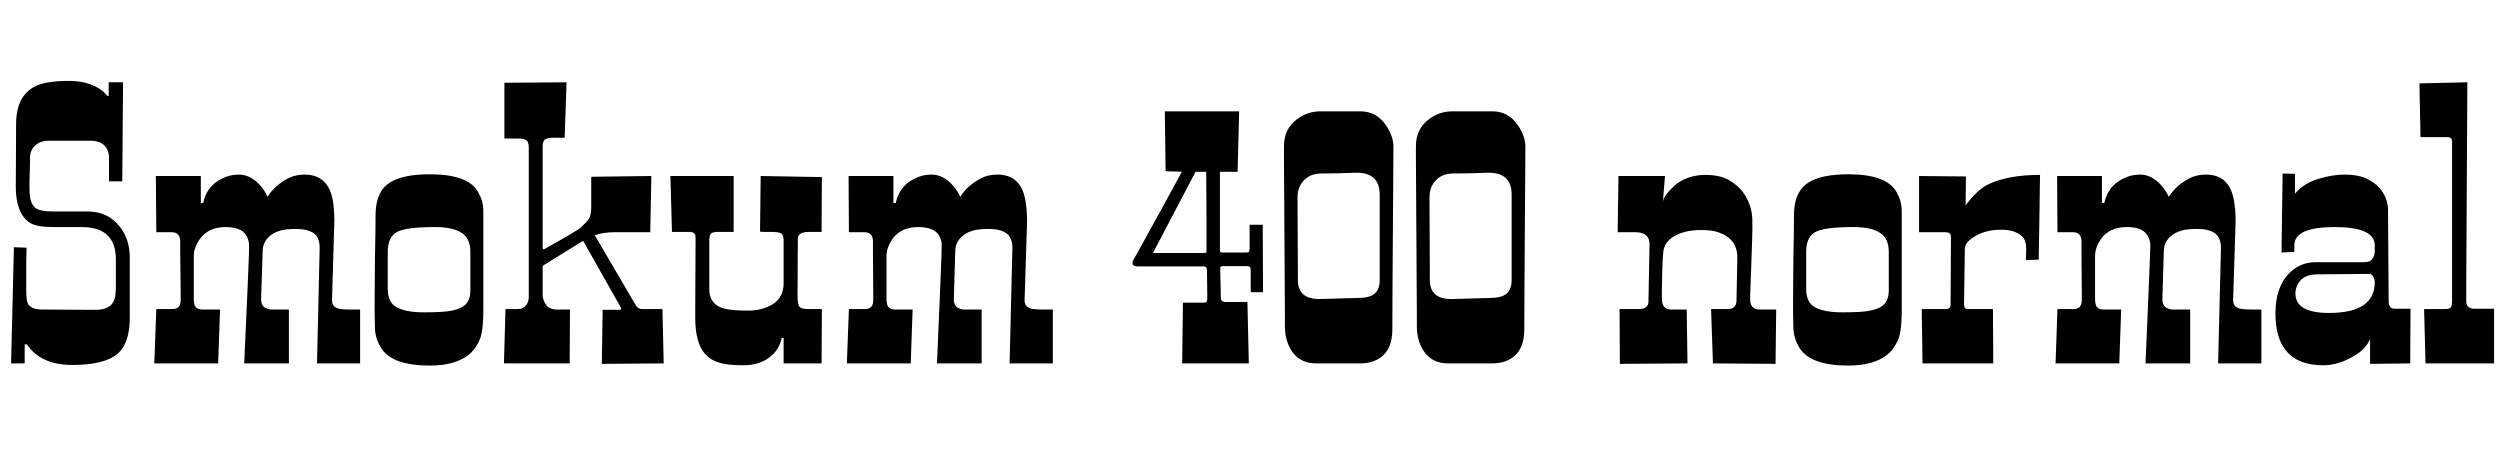 <svg xmlns="http://www.w3.org/2000/svg" xmlns:xlink="http://www.w3.org/1999/xlink" width="160.09" height="29.273"><path fill="black" d="M1.01 11.94L1.02 10.34L1.03 7.96Q1.03 5.57 3.12 5.27L3.12 5.27Q3.71 5.18 4.41 5.18L4.41 5.18Q5.53 5.18 6.33 5.66L6.33 5.66Q6.67 5.87 6.87 6.14L6.87 6.14L6.96 6.14L6.96 5.27L7.88 5.27L7.83 11.61L6.98 11.61L6.98 10.13Q6.98 9.60 6.67 9.30Q6.36 9.01 5.77 9.01L5.77 9.01L3.12 9.01Q2.61 9.01 2.27 9.30Q1.92 9.60 1.92 10.14Q1.92 10.68 1.90 11.20Q1.88 11.72 1.89 12.20Q1.91 12.68 2.00 12.93Q2.10 13.18 2.27 13.31L2.27 13.31Q2.55 13.54 3.39 13.54L3.39 13.54L5.59 13.54Q6.90 13.54 7.66 14.50L7.66 14.50Q8.31 15.32 8.31 16.48L8.31 16.48L8.31 20.34Q8.31 22.00 7.52 22.66L7.52 22.66Q6.69 23.37 4.63 23.37L4.63 23.37Q2.61 23.37 1.72 22.05L1.72 22.05L1.58 22.05L1.58 23.27L0.71 23.27L0.89 15.83L1.70 15.86Q1.69 16.39 1.68 16.88Q1.68 17.36 1.68 17.84L1.68 17.84L1.68 18.67Q1.68 19.36 1.85 19.54L1.85 19.54Q2.12 19.82 2.64 19.82L2.64 19.82L4.09 19.83L6.14 19.84Q7.24 19.84 7.38 18.96L7.38 18.96Q7.42 18.69 7.42 18.35L7.42 18.35L7.42 16.61Q7.42 14.54 5.23 14.54L5.23 14.54L3.43 14.54Q2.34 14.54 1.92 14.27L1.92 14.27Q1.01 13.68 1.01 11.94L1.01 11.94ZM11.54 16.13L11.54 15.46Q11.54 14.87 10.99 14.87L10.99 14.87L10.01 14.87L9.98 11.27L12.86 11.27L12.86 13.00L13.01 13.00Q13.27 11.77 14.48 11.32L14.48 11.32Q14.86 11.18 15.30 11.18L15.30 11.18Q16.05 11.18 16.68 11.89L16.68 11.89Q16.95 12.20 17.13 12.60L17.13 12.60Q17.61 11.85 18.49 11.40L18.49 11.40Q18.94 11.18 19.51 11.18L19.51 11.18Q21.07 11.18 21.33 12.95L21.33 12.95Q21.41 13.50 21.41 14.16L21.41 14.16L21.26 19.24Q21.26 19.77 21.95 19.80L21.95 19.80Q22.15 19.82 22.36 19.82L22.36 19.82L23.06 19.82L23.06 23.27L20.30 23.27L20.47 15.88Q20.47 15.19 20.07 14.92Q19.66 14.66 18.98 14.66Q18.29 14.66 17.94 14.77Q17.59 14.87 17.34 15.06L17.34 15.06Q16.82 15.46 16.82 16.10L16.82 16.10L16.72 19.15Q16.72 19.68 17.16 19.78L17.16 19.78Q17.27 19.82 17.37 19.82L17.37 19.82L18.50 19.82L18.50 23.27L15.64 23.27Q15.94 16.58 15.94 16.31Q15.94 16.04 15.95 15.77Q15.96 15.49 15.84 15.21L15.84 15.21Q15.56 14.54 14.45 14.54L14.45 14.54Q13.35 14.54 12.80 15.30L12.80 15.30Q12.41 15.86 12.41 16.38L12.41 16.38L12.41 19.15Q12.41 19.55 12.55 19.68Q12.69 19.82 12.96 19.82L12.96 19.82L14.09 19.82L13.97 23.27L9.88 23.27L10.01 19.79L11.04 19.79Q11.57 19.79 11.57 19.22L11.57 19.22L11.57 18.91L11.54 16.13ZM23.99 19.97L23.99 19.22L24.01 16.62Q24.02 15.62 24.04 14.89Q24.05 14.16 24.05 13.75Q24.05 13.35 24.13 12.97Q24.21 12.59 24.40 12.26Q24.60 11.93 24.98 11.68L24.98 11.68Q25.82 11.16 27.53 11.16L27.53 11.16Q29.98 11.16 30.62 12.30L30.62 12.30Q30.95 12.89 30.95 13.49L30.95 13.49L30.95 19.91Q30.95 21.33 30.66 21.88Q30.38 22.44 30 22.73L30 22.73Q29.13 23.41 27.53 23.41L27.53 23.41Q25.11 23.41 24.41 22.29L24.41 22.29Q24.02 21.67 24.01 21Q23.99 20.33 23.99 19.97L23.99 19.97ZM24.83 16.13L24.83 16.13L24.83 18.49Q24.83 19.35 25.37 19.66L25.37 19.66Q25.96 20.00 27.14 20.00Q28.32 20.00 28.83 19.91Q29.33 19.82 29.63 19.64L29.63 19.64Q30.12 19.34 30.12 18.60L30.12 18.60L30.12 16.13Q30.12 15.29 29.59 14.93L29.59 14.93Q29.02 14.54 27.86 14.54L27.86 14.54Q25.92 14.54 25.38 14.88Q24.83 15.21 24.83 16.13ZM32.30 5.30L36.28 5.27L36.16 8.82L35.41 8.82Q35.11 8.82 34.93 8.91Q34.75 9 34.75 9.38L34.75 9.38L34.75 15.83Q34.75 15.89 34.76 15.94Q34.77 15.98 34.86 15.95L34.86 15.95Q36.98 14.77 37.20 14.56Q37.41 14.36 37.52 14.25Q37.63 14.14 37.70 14.02L37.70 14.02Q37.86 13.77 37.86 13.29L37.86 13.29L37.86 11.32L41.71 11.27L41.64 14.87L39.40 14.87Q38.59 14.87 38.09 15.07L38.09 15.07L40.72 19.56Q40.86 19.79 41.13 19.79L41.13 19.79L42.42 19.79L42.50 23.27L38.54 23.30L38.59 19.84L39.69 19.84Q39.87 19.84 39.71 19.61L39.71 19.61L37.34 15.42L34.82 16.98Q34.75 17.02 34.75 17.11L34.75 17.11L34.75 18.86Q34.75 19.22 34.97 19.52Q35.19 19.82 35.66 19.82L35.66 19.82L36.50 19.82L36.48 23.27L32.27 23.27L32.37 19.79L33.14 19.79Q33.61 19.79 33.79 19.38L33.79 19.38Q33.86 19.23 33.86 19.00L33.86 19.00L33.86 9.45Q33.86 9.07 33.69 8.97Q33.52 8.87 33.28 8.87L33.28 8.87L32.30 8.87L32.30 5.30ZM44.54 15.66L44.54 15.19Q44.54 14.85 44.16 14.85L44.16 14.85L43.03 14.85L42.93 11.27L46.98 11.27L46.98 14.85L46.08 14.85Q45.66 14.85 45.56 14.93L45.56 14.93Q45.42 15.04 45.42 15.42L45.42 15.42L45.42 18.52Q45.42 19.68 46.76 19.83L46.76 19.83Q47.19 19.89 47.86 19.89Q48.53 19.89 49.00 19.71Q49.48 19.54 49.75 19.27L49.75 19.27Q50.18 18.83 50.18 18.14L50.18 18.14L50.18 15.38Q50.18 15 49.97 14.92Q49.76 14.85 49.43 14.85L49.43 14.85L48.97 14.85Q48.69 14.85 48.67 14.82L48.67 14.82L48.71 11.27L52.63 11.34L52.61 14.85L51.79 14.85Q51.09 14.85 51.09 15.30L51.09 15.30L51.09 15.59L51.08 16.72L51.08 17.41Q51.07 18.23 51.07 18.87Q51.07 19.51 51.20 19.65Q51.33 19.79 51.76 19.79L51.76 19.79L52.63 19.79L52.61 23.27L50.18 23.27L50.18 21.64L50.06 21.64Q49.90 22.42 49.25 22.90Q48.60 23.39 47.60 23.39Q46.61 23.39 46.07 23.23Q45.53 23.07 45.19 22.71L45.19 22.71Q44.52 22.02 44.52 20.34L44.52 20.34L44.52 19.79L44.54 15.66ZM55.90 16.13L55.90 15.46Q55.90 14.87 55.35 14.87L55.35 14.87L54.36 14.87L54.34 11.27L57.21 11.27L57.21 13.00L57.36 13.00Q57.62 11.77 58.84 11.32L58.84 11.32Q59.21 11.18 59.66 11.18L59.66 11.18Q60.41 11.18 61.03 11.89L61.03 11.89Q61.30 12.20 61.49 12.60L61.49 12.60Q61.97 11.85 62.85 11.40L62.85 11.40Q63.29 11.18 63.87 11.18L63.87 11.18Q65.43 11.18 65.68 12.95L65.68 12.95Q65.77 13.50 65.77 14.16L65.77 14.16L65.61 19.24Q65.61 19.77 66.30 19.80L66.30 19.80Q66.50 19.82 66.71 19.82L66.71 19.82L67.42 19.82L67.42 23.27L64.65 23.27L64.83 15.88Q64.83 15.19 64.42 14.92Q64.02 14.66 63.33 14.66Q62.65 14.66 62.30 14.77Q61.95 14.87 61.70 15.06L61.70 15.06Q61.17 15.46 61.17 16.10L61.17 16.10L61.08 19.15Q61.08 19.68 61.51 19.78L61.51 19.78Q61.63 19.82 61.72 19.82L61.72 19.82L62.86 19.82L62.86 23.27L60 23.27Q60.29 16.58 60.29 16.31Q60.29 16.04 60.30 15.77Q60.32 15.49 60.20 15.21L60.20 15.21Q59.92 14.54 58.80 14.54L58.80 14.54Q57.70 14.54 57.15 15.30L57.15 15.30Q56.77 15.86 56.77 16.38L56.77 16.38L56.77 19.15Q56.77 19.55 56.91 19.68Q57.05 19.82 57.32 19.82L57.32 19.82L58.44 19.82L58.32 23.27L54.23 23.27L54.36 19.79L55.39 19.79Q55.92 19.79 55.92 19.22L55.92 19.22L55.92 18.91L55.90 16.13ZM77.31 19.05L77.31 19.05L77.29 17.32Q77.29 17.16 77.24 17.11Q77.19 17.06 77.04 17.06L77.04 17.06L72.89 17.06Q72.32 17.06 72.62 16.56L72.62 16.56Q72.66 16.51 72.94 16.00Q73.22 15.48 73.66 14.69Q74.10 13.90 74.63 12.93Q75.15 11.96 75.68 11.00L75.68 11.00Q75.41 10.98 75.14 10.98Q74.87 10.98 74.64 10.96L74.64 10.96L74.59 7.13L79.35 7.13L79.25 11.00L78.12 11.00L78.12 15.97Q78.12 16.10 78.15 16.14Q78.18 16.17 78.29 16.17L78.29 16.17L79.80 16.17Q79.95 16.17 79.98 16.11Q80.02 16.05 80.02 15.93L80.02 15.93L80.02 14.39L80.86 14.39L80.88 18.71L80.09 18.71L80.09 17.27Q80.09 17.04 79.88 17.04L79.88 17.04L78.34 17.04Q78.15 17.04 78.15 17.13Q78.14 17.21 78.14 17.32L78.14 17.32L78.18 19.08Q78.18 19.34 78.48 19.34L78.48 19.34L79.88 19.34L79.97 23.27L75.70 23.27L75.75 19.38L77.09 19.38Q77.27 19.38 77.29 19.27Q77.31 19.16 77.31 19.05ZM77.26 16.08L77.26 14.11L77.24 11.00L76.56 11.00L73.83 16.20L77.02 16.20Q77.21 16.20 77.24 16.18Q77.26 16.16 77.26 16.08L77.26 16.08ZM82.28 20.89L82.28 20.20L82.22 10.21L82.22 9.35Q82.22 8.25 83.07 7.62L83.07 7.62Q83.74 7.13 84.55 7.13L84.55 7.13L87.12 7.13Q88.16 7.13 88.77 8.05L88.77 8.05Q89.23 8.74 89.23 9.40L89.23 9.40L89.17 18.57L89.16 21.09Q89.16 22.32 88.45 22.86L88.45 22.86Q87.93 23.27 87.09 23.27L87.09 23.27L84.27 23.27Q83.21 23.27 82.68 22.42L82.68 22.42Q82.28 21.77 82.28 20.89L82.28 20.89ZM84.48 19.15L84.48 19.15L86.95 19.08Q87.69 19.08 88.02 18.81Q88.35 18.54 88.35 17.94L88.35 17.94L88.35 12.47Q88.35 11.06 86.88 11.06L86.88 11.06Q85.52 11.11 84.62 11.11L84.62 11.11Q83.87 11.11 83.45 11.60L83.45 11.60Q83.09 12.01 83.09 12.62L83.09 12.62L83.09 13.20L83.11 17.23L83.11 17.92Q83.11 19.15 84.48 19.15ZM90.73 20.89L90.73 20.20L90.67 10.21L90.67 9.35Q90.67 8.25 91.52 7.62L91.52 7.62Q92.19 7.13 93 7.13L93 7.13L95.57 7.13Q96.61 7.13 97.22 8.05L97.22 8.05Q97.68 8.74 97.68 9.40L97.68 9.40L97.62 18.57L97.61 21.09Q97.61 22.32 96.90 22.86L96.90 22.86Q96.38 23.27 95.54 23.27L95.54 23.27L92.72 23.27Q91.66 23.27 91.13 22.42L91.13 22.42Q90.73 21.77 90.73 20.89L90.73 20.89ZM92.93 19.15L92.93 19.15L95.40 19.08Q96.14 19.08 96.47 18.81Q96.80 18.54 96.80 17.94L96.80 17.94L96.80 12.47Q96.80 11.06 95.33 11.06L95.33 11.06Q93.97 11.11 93.07 11.11L93.07 11.11Q92.32 11.11 91.90 11.60L91.90 11.60Q91.54 12.01 91.54 12.62L91.54 12.62L91.54 13.20L91.56 17.23L91.56 17.92Q91.56 19.15 92.93 19.15ZM105.56 19.29L105.63 15.64Q105.63 14.87 104.72 14.87L104.72 14.87L103.59 14.87L103.64 11.27L106.62 11.27L106.48 13.00Q106.48 12.68 106.86 12.26Q107.24 11.84 107.54 11.65L107.54 11.65Q108.27 11.20 109.21 11.20Q110.14 11.20 110.71 11.53Q111.28 11.86 111.61 12.30L111.61 12.30Q112.17 13.08 112.21 14.00L112.21 14.00Q112.23 14.50 112.20 15.36Q112.17 16.23 112.15 16.79Q112.14 17.36 112.11 17.85L112.11 17.85Q112.07 18.83 112.07 19.11Q112.07 19.38 112.13 19.51Q112.20 19.63 112.28 19.70L112.28 19.70Q112.43 19.82 112.66 19.82L112.66 19.82L113.74 19.82L113.70 23.30L109.69 23.27L109.57 19.79L110.65 19.79Q111.20 19.79 111.20 19.22L111.20 19.22L111.25 16.48Q111.25 15.29 110.05 14.88L110.05 14.88Q109.64 14.73 108.97 14.73Q108.30 14.73 107.82 14.87Q107.34 15.01 107.05 15.23L107.05 15.23Q106.52 15.61 106.50 16.27L106.50 16.27Q106.45 16.80 106.44 17.50Q106.43 18.20 106.42 18.57Q106.42 18.95 106.42 19.13L106.42 19.13Q106.42 19.82 107.00 19.82L107.00 19.82L108.01 19.82L108.06 23.27L103.73 23.30L103.71 19.79L104.96 19.79Q105.56 19.79 105.56 19.29L105.56 19.29ZM114.82 19.97L114.82 19.22L114.84 16.62Q114.86 15.62 114.87 14.89Q114.88 14.16 114.88 13.75Q114.88 13.35 114.96 12.97Q115.04 12.59 115.24 12.26Q115.43 11.93 115.82 11.68L115.82 11.68Q116.65 11.16 118.36 11.16L118.36 11.16Q120.81 11.16 121.45 12.30L121.45 12.30Q121.78 12.89 121.78 13.49L121.78 13.49L121.78 19.91Q121.78 21.33 121.49 21.88Q121.21 22.44 120.83 22.73L120.83 22.73Q119.96 23.41 118.36 23.41L118.36 23.41Q115.95 23.41 115.24 22.29L115.24 22.29Q114.86 21.67 114.84 21Q114.82 20.33 114.82 19.97L114.82 19.97ZM115.66 16.13L115.66 16.13L115.66 18.49Q115.66 19.35 116.20 19.66L116.20 19.66Q116.79 20.00 117.97 20.00Q119.16 20.00 119.66 19.91Q120.16 19.82 120.46 19.64L120.46 19.64Q120.95 19.34 120.95 18.60L120.95 18.60L120.95 16.13Q120.95 15.29 120.42 14.93L120.42 14.93Q119.85 14.54 118.69 14.54L118.69 14.54Q116.75 14.54 116.21 14.88Q115.66 15.21 115.66 16.13ZM124.93 15.53L124.93 15.16Q124.93 14.87 124.57 14.87L124.57 14.87L122.89 14.87L122.89 11.27L125.89 11.30L125.87 13.15Q126.62 12.15 127.29 11.82L127.29 11.82Q128.55 11.20 130.64 11.20L130.64 11.20Q130.64 11.24 130.63 11.48Q130.63 11.73 130.62 12.12Q130.62 12.50 130.61 12.99Q130.61 13.48 130.59 14.31Q130.57 15.15 130.55 16.63L130.55 16.63L129.73 16.65Q129.73 16.52 129.74 16.39L129.74 16.39L129.75 15.97Q129.75 15.43 129.54 15.19L129.54 15.19Q129.09 14.71 128.14 14.71L128.14 14.71Q127.16 14.71 126.45 15.14L126.45 15.14Q125.82 15.52 125.82 15.93L125.82 15.93L125.77 19.48Q125.77 19.79 125.99 19.79L125.99 19.79L127.62 19.79L127.64 23.27L123.11 23.27L123.06 19.79L124.62 19.79Q124.91 19.79 124.91 19.48L124.91 19.48L124.91 19.09L124.93 15.53ZM133.29 16.13L133.29 15.46Q133.29 14.87 132.74 14.87L132.74 14.87L131.75 14.87L131.73 11.27L134.60 11.27L134.60 13.00L134.75 13.00Q135.01 11.77 136.23 11.32L136.23 11.32Q136.61 11.18 137.05 11.18L137.05 11.18Q137.80 11.18 138.42 11.89L138.42 11.89Q138.69 12.20 138.88 12.60L138.88 12.60Q139.36 11.85 140.24 11.40L140.24 11.40Q140.68 11.18 141.26 11.18L141.26 11.18Q142.82 11.18 143.07 12.95L143.07 12.95Q143.16 13.50 143.16 14.16L143.16 14.16L143.00 19.24Q143.00 19.77 143.70 19.80L143.70 19.80Q143.89 19.82 144.11 19.82L144.11 19.82L144.81 19.82L144.81 23.27L142.04 23.27L142.22 15.88Q142.22 15.19 141.81 14.92Q141.41 14.66 140.72 14.66Q140.04 14.66 139.69 14.77Q139.34 14.87 139.09 15.06L139.09 15.06Q138.56 15.46 138.56 16.10L138.56 16.10L138.47 19.15Q138.47 19.68 138.90 19.78L138.90 19.78Q139.02 19.82 139.11 19.82L139.11 19.82L140.25 19.82L140.25 23.27L137.39 23.27Q137.68 16.58 137.68 16.31Q137.68 16.04 137.70 15.77Q137.71 15.49 137.59 15.21L137.59 15.21Q137.31 14.54 136.20 14.54L136.20 14.54Q135.09 14.54 134.54 15.30L134.54 15.30Q134.16 15.86 134.16 16.38L134.16 16.38L134.16 19.15Q134.16 19.55 134.30 19.68Q134.44 19.82 134.71 19.82L134.71 19.82L135.83 19.82L135.71 23.27L131.63 23.27L131.75 19.79L132.79 19.79Q133.31 19.79 133.31 19.22L133.31 19.22L133.31 18.91L133.29 16.13ZM152.07 16.13L152.07 15.71Q152.07 14.54 149.50 14.54Q146.92 14.54 146.92 15.71L146.92 15.71L146.92 16.13L146.10 16.17L146.17 11.11L146.96 11.13L146.96 12.40Q147.54 11.73 148.44 11.46Q149.33 11.18 150.16 11.18Q150.98 11.18 151.52 11.43Q152.05 11.67 152.36 12.02L152.36 12.02Q152.92 12.67 152.92 13.45L152.92 13.45L152.93 15.18L152.95 17.80L152.96 19.29Q152.96 19.77 153.35 19.77L153.35 19.77L154.36 19.77L154.34 23.27L151.77 23.30L151.77 21.71Q151.52 22.29 150.95 22.66L150.95 22.66Q149.86 23.39 148.77 23.39L148.77 23.39Q145.71 23.39 145.71 20.06L145.71 20.06Q145.71 18.35 146.63 17.46L146.63 17.46Q147.32 16.79 148.29 16.79L148.29 16.79L151.38 16.79Q151.75 16.79 151.88 16.62L151.88 16.62Q152.07 16.37 152.07 16.13L152.07 16.13ZM149.14 20.04L149.14 20.04Q152.07 20.04 152.07 18.07L152.07 18.07Q152.07 17.87 151.97 17.71Q151.86 17.54 151.71 17.54L151.71 17.54L150.53 17.55L148.38 17.57Q147.39 17.57 147.08 18.33L147.08 18.33Q146.99 18.55 146.99 18.79L146.99 18.79Q146.99 20.04 149.14 20.04ZM157.02 19.24L157.02 9.05Q157.02 8.78 156.71 8.78L156.71 8.78L155.00 8.78L154.93 5.34L158.00 5.27Q157.93 16.63 157.93 17.91L157.93 17.91L157.93 19.29Q157.93 19.77 158.46 19.77L158.46 19.77L159.71 19.77L159.71 23.27L155.32 23.27L155.23 19.79L156.59 19.79Q156.91 19.79 156.97 19.63Q157.02 19.48 157.02 19.24L157.02 19.24Z"/></svg>